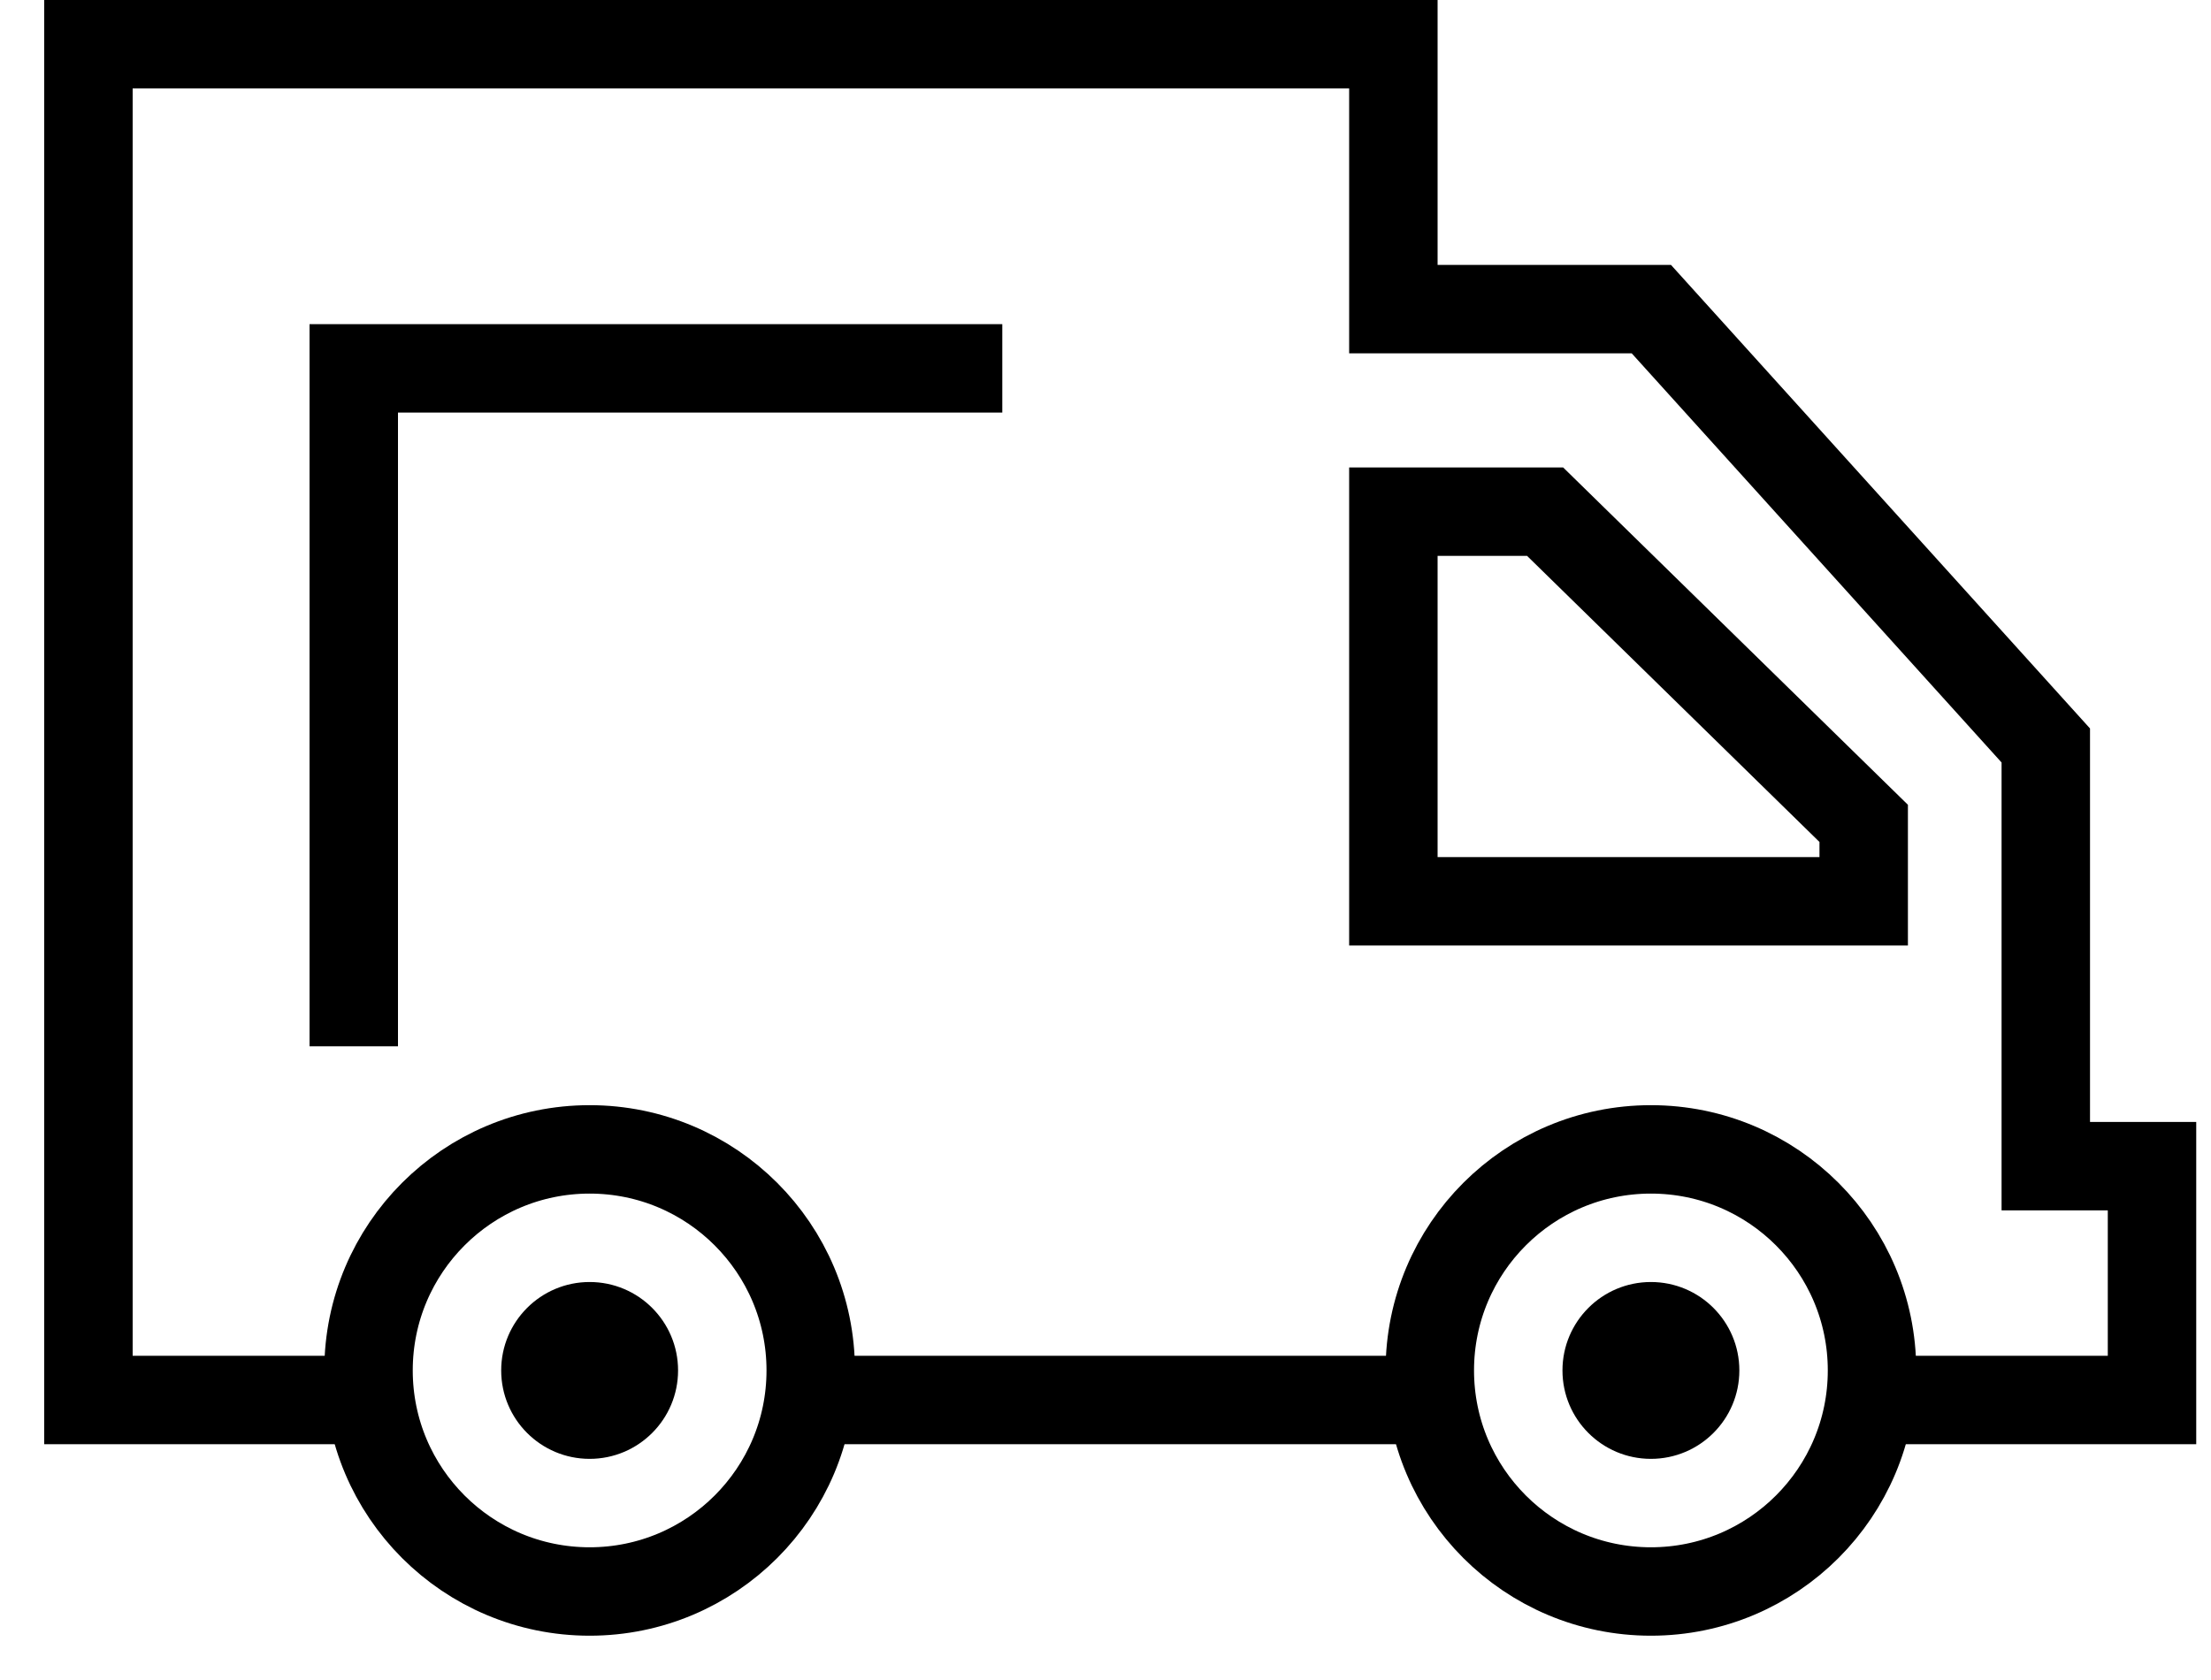 <svg width="25" height="19" viewBox="0 0 25 19" fill="none" xmlns="http://www.w3.org/2000/svg">
<path d="M21.167 15.833C22.404 15.833 24.333 15.833 24.333 15.833V13.189H23.132V8.431L18.672 3.496H15.755V0.5H1V15.833C1 15.833 2.232 15.833 4.167 15.833M16.167 15.833C13.812 15.833 11.378 15.833 9.167 15.833M15.755 5.787H17.471L21.073 9.312V10.193H15.755V5.787Z" stroke="black"/>
<circle cx="6.667" cy="15.499" r="2.5" stroke="black"/>
<circle cx="18.667" cy="15.499" r="2.5" stroke="black"/>
<path d="M4 11.833V4.166H11.333" stroke="black"/>
<circle cx="6.667" cy="15.499" r="1" fill="black"/>
<circle cx="18.667" cy="15.499" r="1" fill="black"/>
</svg>
